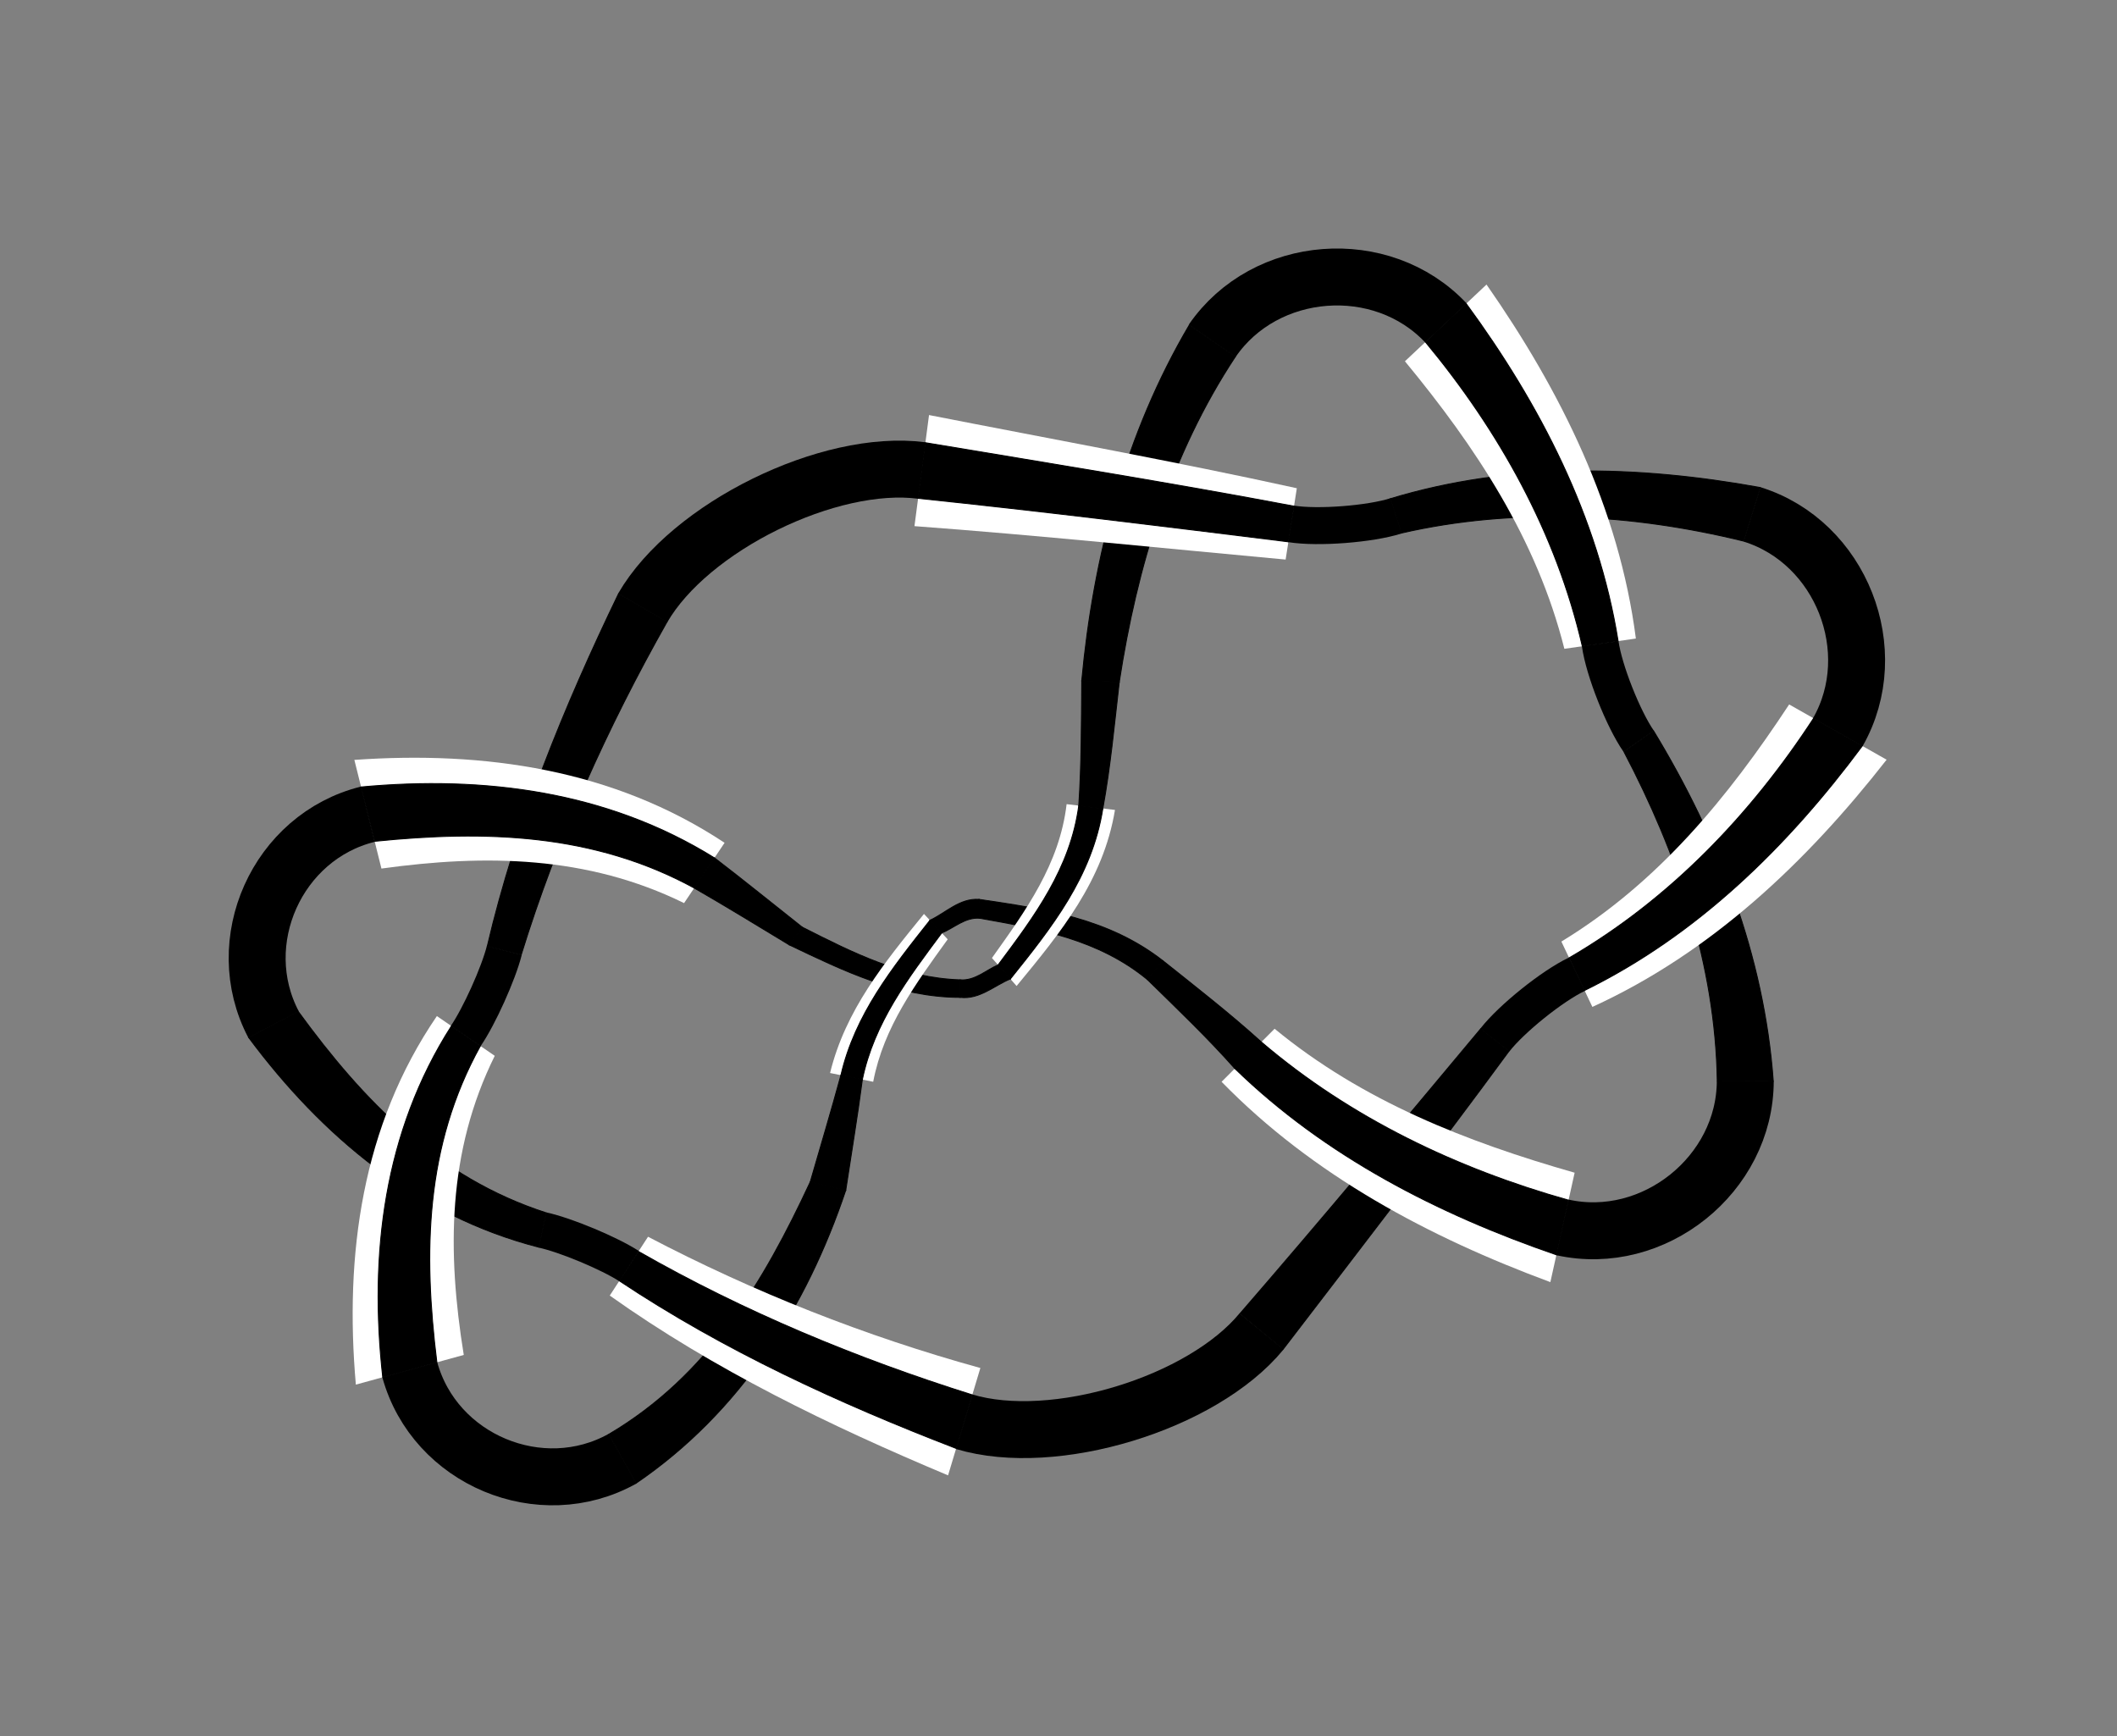 <?xml version="1.0" encoding="utf-8" ?>
<svg xmlns="http://www.w3.org/2000/svg" xmlns:ev="http://www.w3.org/2001/xml-events" xmlns:xlink="http://www.w3.org/1999/xlink" baseProfile="full" version="1.1" viewBox="-4.658 -5.295 11.339 9.3">
  <rect x="-4.658" y="-5.295" width="11.339" height="9.3" fill="#808080" stroke="none"/>
  <defs/>
  <g stroke="none">
    <path d="M 4.84 0.496 C 4.791 -0.178 4.546 -0.808 4.199 -1.38  L 4.04 -1.269  C 4.327 -0.723 4.53 -0.128 4.54 0.495  Z" fill="black" stroke="black" stroke-width="0.005"/>
    <path d="M 3.871 0.098 C 4.51 -0.194 5.019 -0.679 5.447 -1.226  L 4.925 -1.522  C 4.598 -1.025 4.223 -0.567 3.705 -0.252  Z" fill="white" stroke="white" stroke-width="0"/>
    <path d="M 3.829 0.01 C 4.436 -0.288 4.918 -0.763 5.317 -1.3  L 5.056 -1.448  C 4.718 -0.93 4.285 -0.478 3.747 -0.165  Z" fill="black" stroke="black" stroke-width="0.005"/>
    <path d="M 3.273 0.215 C 2.846 0.726 2.42 1.237 1.984 1.74  L 2.215 1.931  C 2.621 1.401 3.03 0.872 3.425 0.334  Z" fill="black" stroke="black" stroke-width="0.005"/>
    <path d="M 1.885 0.499 C 2.375 1.001 2.995 1.331 3.646 1.572  L 3.776 0.986  C 3.198 0.821 2.64 0.603 2.169 0.215  Z" fill="white" stroke="white" stroke-width="0"/>
    <path d="M 1.956 0.428 C 2.441 0.899 3.045 1.208 3.679 1.426  L 3.743 1.133  C 3.144 0.964 2.575 0.693 2.098 0.286  Z" fill="black" stroke="black" stroke-width="0.005"/>
    <path d="M -1.251 2.649 C -0.694 2.269 -0.339 1.708 -0.128 1.08  L -0.318 1.035  C -0.569 1.575 -0.867 2.074 -1.397 2.387  Z" fill="black" stroke="black" stroke-width="0.005"/>
    <path d="M -1.392 1.644 C -0.832 2.042 -0.211 2.342 0.42 2.607  L 0.593 2.032  C -0.023 1.862 -0.62 1.626 -1.187 1.329  Z" fill="white" stroke="white" stroke-width="0"/>
    <path d="M -1.341 1.565 C -0.779 1.939 -0.164 2.221 0.464 2.463  L 0.55 2.176  C -0.07 1.981 -0.673 1.731 -1.238 1.408  Z" fill="black" stroke="black" stroke-width="0.005"/>
    <path d="M -1.732 1.201 C -2.316 1.012 -2.712 0.601 -3.061 0.122  L -3.326 0.262  C -2.932 0.791 -2.426 1.217 -1.772 1.385  Z" fill="black" stroke="black" stroke-width="0.005"/>
    <path d="M -2.318 0.147 C -2.72 0.736 -2.813 1.426 -2.752 2.121  L -2.174 1.962  C -2.263 1.412 -2.263 0.875 -2.008 0.36  Z" fill="white" stroke="white" stroke-width="0"/>
    <path d="M -2.24 0.2 C -2.603 0.768 -2.681 1.425 -2.608 2.082  L -2.318 2.002  C -2.391 1.414 -2.382 0.843 -2.085 0.307  Z" fill="black" stroke="black" stroke-width="0.005"/>
    <path d="M -1.866 -0.182 C -1.674 -0.804 -1.405 -1.399 -1.085 -1.965  L -1.345 -2.115  C -1.637 -1.51 -1.894 -0.883 -2.048 -0.227  Z" fill="black" stroke="black" stroke-width="0.005"/>
    <path d="M -0.777 -0.781 C -1.372 -1.175 -2.063 -1.274 -2.76 -1.225  L -2.615 -0.643  C -2.058 -0.72 -1.513 -0.713 -0.994 -0.458  Z" fill="white" stroke="white" stroke-width="0"/>
    <path d="M -0.831 -0.7 C -1.405 -1.057 -2.064 -1.141 -2.724 -1.08  L -2.651 -0.789  C -2.058 -0.849 -1.48 -0.833 -0.94 -0.539  Z" fill="black" stroke="black" stroke-width="0.005"/>
    <path d="M 1.712 -3.554 C 1.369 -2.972 1.198 -2.316 1.136 -1.649  L 1.337 -1.642  C 1.431 -2.257 1.613 -2.862 1.959 -3.385  Z" fill="black" stroke="black" stroke-width="0.005"/>
    <path d="M 2.288 -2.68 C 1.634 -2.824 0.975 -2.943 0.318 -3.072  L 0.24 -2.477  C 0.903 -2.428 1.565 -2.359 2.228 -2.298  Z" fill="white" stroke="white" stroke-width="0"/>
    <path d="M 2.273 -2.584 C 1.617 -2.708 0.957 -2.814 0.298 -2.924  L 0.259 -2.626  C 0.921 -2.557 1.582 -2.475 2.243 -2.393  Z" fill="black" stroke="black" stroke-width="0.005"/>
    <path d="M 2.848 -2.44 C 3.455 -2.579 4.081 -2.544 4.681 -2.397  L 4.77 -2.684  C 4.113 -2.803 3.436 -2.82 2.789 -2.624  Z" fill="black" stroke="black" stroke-width="0.005"/>
    <path d="M 4.104 -1.875 C 4.014 -2.572 3.701 -3.202 3.304 -3.771  L 2.867 -3.36  C 3.246 -2.901 3.573 -2.408 3.721 -1.82  Z" fill="white" stroke="white" stroke-width="0"/>
    <path d="M 4.009 -1.861 C 3.902 -2.528 3.59 -3.13 3.195 -3.669  L 2.977 -3.463  C 3.371 -2.988 3.677 -2.441 3.817 -1.834  Z" fill="black" stroke="black" stroke-width="0.005"/>
    <path d="M 0.485 -0.047 C 0.175 -0.057 -0.092 -0.193 -0.361 -0.329  L -0.43 -0.234  C -0.137 -0.094 0.151 0.046 0.485 0.047  Z" fill="black" stroke="black" stroke-width="0.005"/>
    <path d="M 0.019 0.499 C 0.075 0.205 0.248 -0.028 0.418 -0.264  L 0.291 -0.4  C 0.079 -0.14 -0.13 0.116 -0.212 0.452  Z" fill="white" stroke="white" stroke-width="0"/>
    <path d="M -0.039 0.487 C 0.024 0.183 0.206 -0.056 0.386 -0.298  L 0.323 -0.366  C 0.122 -0.112 -0.079 0.139 -0.154 0.464  Z" fill="black" stroke="black" stroke-width="0.005"/>
    <path d="M 1.571 -0.149 C 1.279 -0.377 0.937 -0.426 0.586 -0.478  L 0.589 -0.377  C 0.91 -0.32 1.225 -0.264 1.487 -0.049  Z" fill="black" stroke="black" stroke-width="0.005"/>
    <path d="M 1.055 -0.988 C 1.017 -0.666 0.836 -0.418 0.655 -0.164  L 0.787 -0.014  C 1.022 -0.299 1.251 -0.577 1.314 -0.957  Z" fill="white" stroke="white" stroke-width="0"/>
    <path d="M 1.12 -0.98 C 1.075 -0.644 0.883 -0.388 0.688 -0.127  L 0.754 -0.052  C 0.976 -0.329 1.191 -0.599 1.249 -0.964  Z" fill="black" stroke="black" stroke-width="0.005"/>
  </g>
  <g fill="none" stroke="black">
    <path d="M 4.726 -2.54 C 5.203 -2.392, 5.433 -1.809, 5.186 -1.374" stroke-width="0.305"/>
    <path d="M 4.69 0.495 C 4.689 0.995, 4.199 1.387, 3.711 1.279" stroke-width="0.305"/>
    <path d="M 2.099 1.836 C 1.782 2.222, 0.986 2.464, 0.507 2.32" stroke-width="0.305"/>
    <path d="M -1.324 2.518 C -1.761 2.762, -2.33 2.524, -2.463 2.042" stroke-width="0.305"/>
    <path d="M -3.193 0.192 C -3.426 -0.251, -3.173 -0.814, -2.688 -0.934" stroke-width="0.305"/>
    <path d="M -1.215 -2.04 C -0.964 -2.473, -0.217 -2.84, 0.279 -2.775" stroke-width="0.305"/>
    <path d="M 1.835 -3.47 C 2.118 -3.882, 2.743 -3.93, 3.086 -3.566" stroke-width="0.305"/>
    <path d="M -0.94 -0.539 C -0.768 -0.44 -0.599 -0.336 -0.43 -0.234  L -0.361 -0.329  C -0.518 -0.453 -0.673 -0.579 -0.831 -0.7  Z" fill="black" stroke="black" stroke-width="0.005"/>
    <path d="M 0.485 0.047 C 0.589 0.059 0.668 -0.017 0.754 -0.052  L 0.688 -0.127  C 0.623 -0.099 0.564 -0.041 0.485 -0.047  Z" fill="black" stroke="black" stroke-width="0.005"/>
    <path d="M 1.249 -0.964 C 1.29 -1.189 1.311 -1.416 1.337 -1.642  L 1.136 -1.649  C 1.134 -1.426 1.135 -1.203 1.12 -0.98  Z" fill="black" stroke="black" stroke-width="0.005"/>
    <path d="M 3.913 -1.847 C 3.933 -1.704, 4.037 -1.443, 4.119 -1.325" stroke-width="0.198"/>
    <path d="M 2.098 0.286 C 1.929 0.133 1.749 -0.007 1.571 -0.149  L 1.487 -0.049  C 1.646 0.107 1.808 0.261 1.956 0.428  Z" fill="black" stroke="black" stroke-width="0.005"/>
    <path d="M 0.586 -0.478 C 0.482 -0.485 0.407 -0.405 0.323 -0.366  L 0.386 -0.298  C 0.452 -0.325 0.511 -0.383 0.589 -0.377  Z" fill="black" stroke="black" stroke-width="0.005"/>
    <path d="M -0.154 0.464 C -0.206 0.655 -0.263 0.845 -0.318 1.035  L -0.128 1.08  C -0.098 0.882 -0.065 0.685 -0.039 0.487  Z" fill="black" stroke="black" stroke-width="0.005"/>
    <path d="M -2.163 0.253 C -2.091 0.148, -1.988 -0.081, -1.957 -0.204" stroke-width="0.193"/>
    <path d="M 2.258 -2.489 C 2.401 -2.466, 2.681 -2.488, 2.819 -2.532" stroke-width="0.198"/>
    <path d="M 3.788 -0.077 C 3.657 -0.015, 3.438 0.161, 3.349 0.275" stroke-width="0.198"/>
    <path d="M -1.289 1.486 C -1.396 1.417, -1.628 1.32, -1.752 1.293" stroke-width="0.193"/>
  </g>
</svg>
